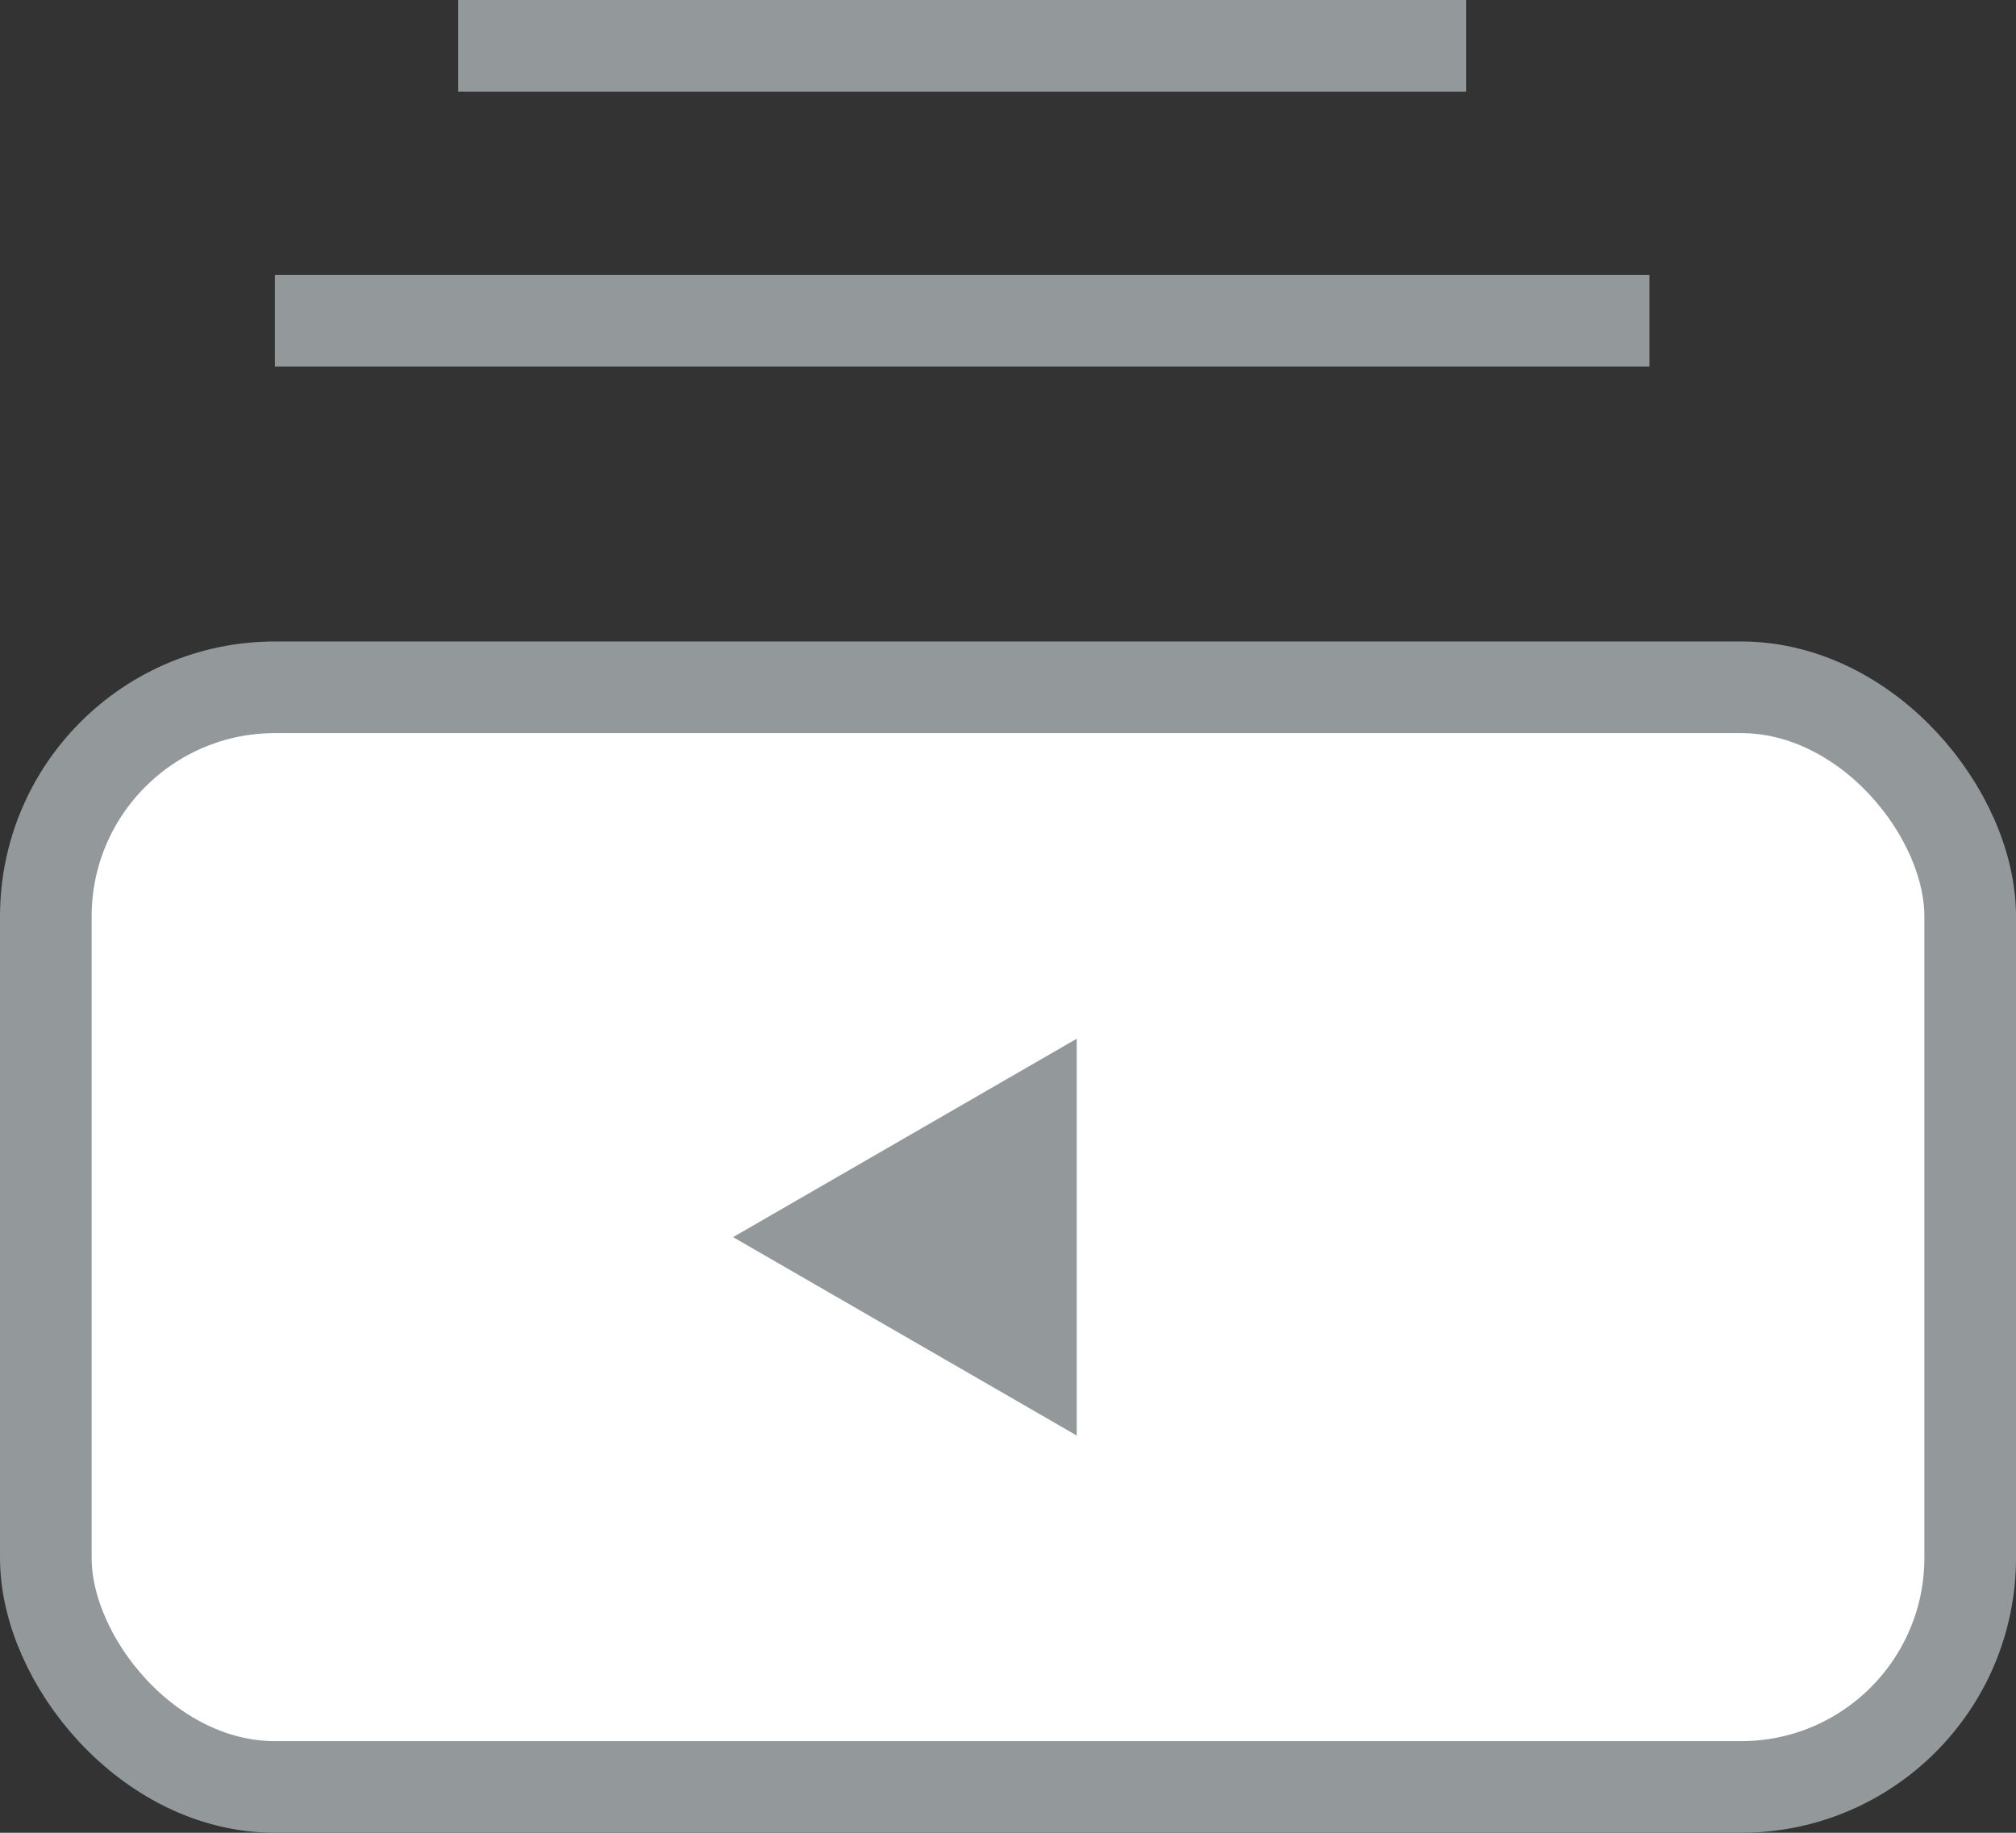 <svg width="22" height="20" viewBox="0 0 22 20" fill="none" xmlns="http://www.w3.org/2000/svg">
<rect x="0" y="0" width="22" height="20" fill="#333333" stroke="none"/>
<rect x="0.5" y="7.5" width="21" height="12" rx="2.5" fill="white" stroke="#93989A"/>
<path d="M8 13.5L11.75 11.335V15.665L8 13.5Z" fill="#93989A"/>
<line x1="3" y1="3.5" x2="18" y2="3.5" stroke="#93989A"/>
<line x1="5" y1="0.5" x2="16" y2="0.5" stroke="#93989A"/>
</svg>
